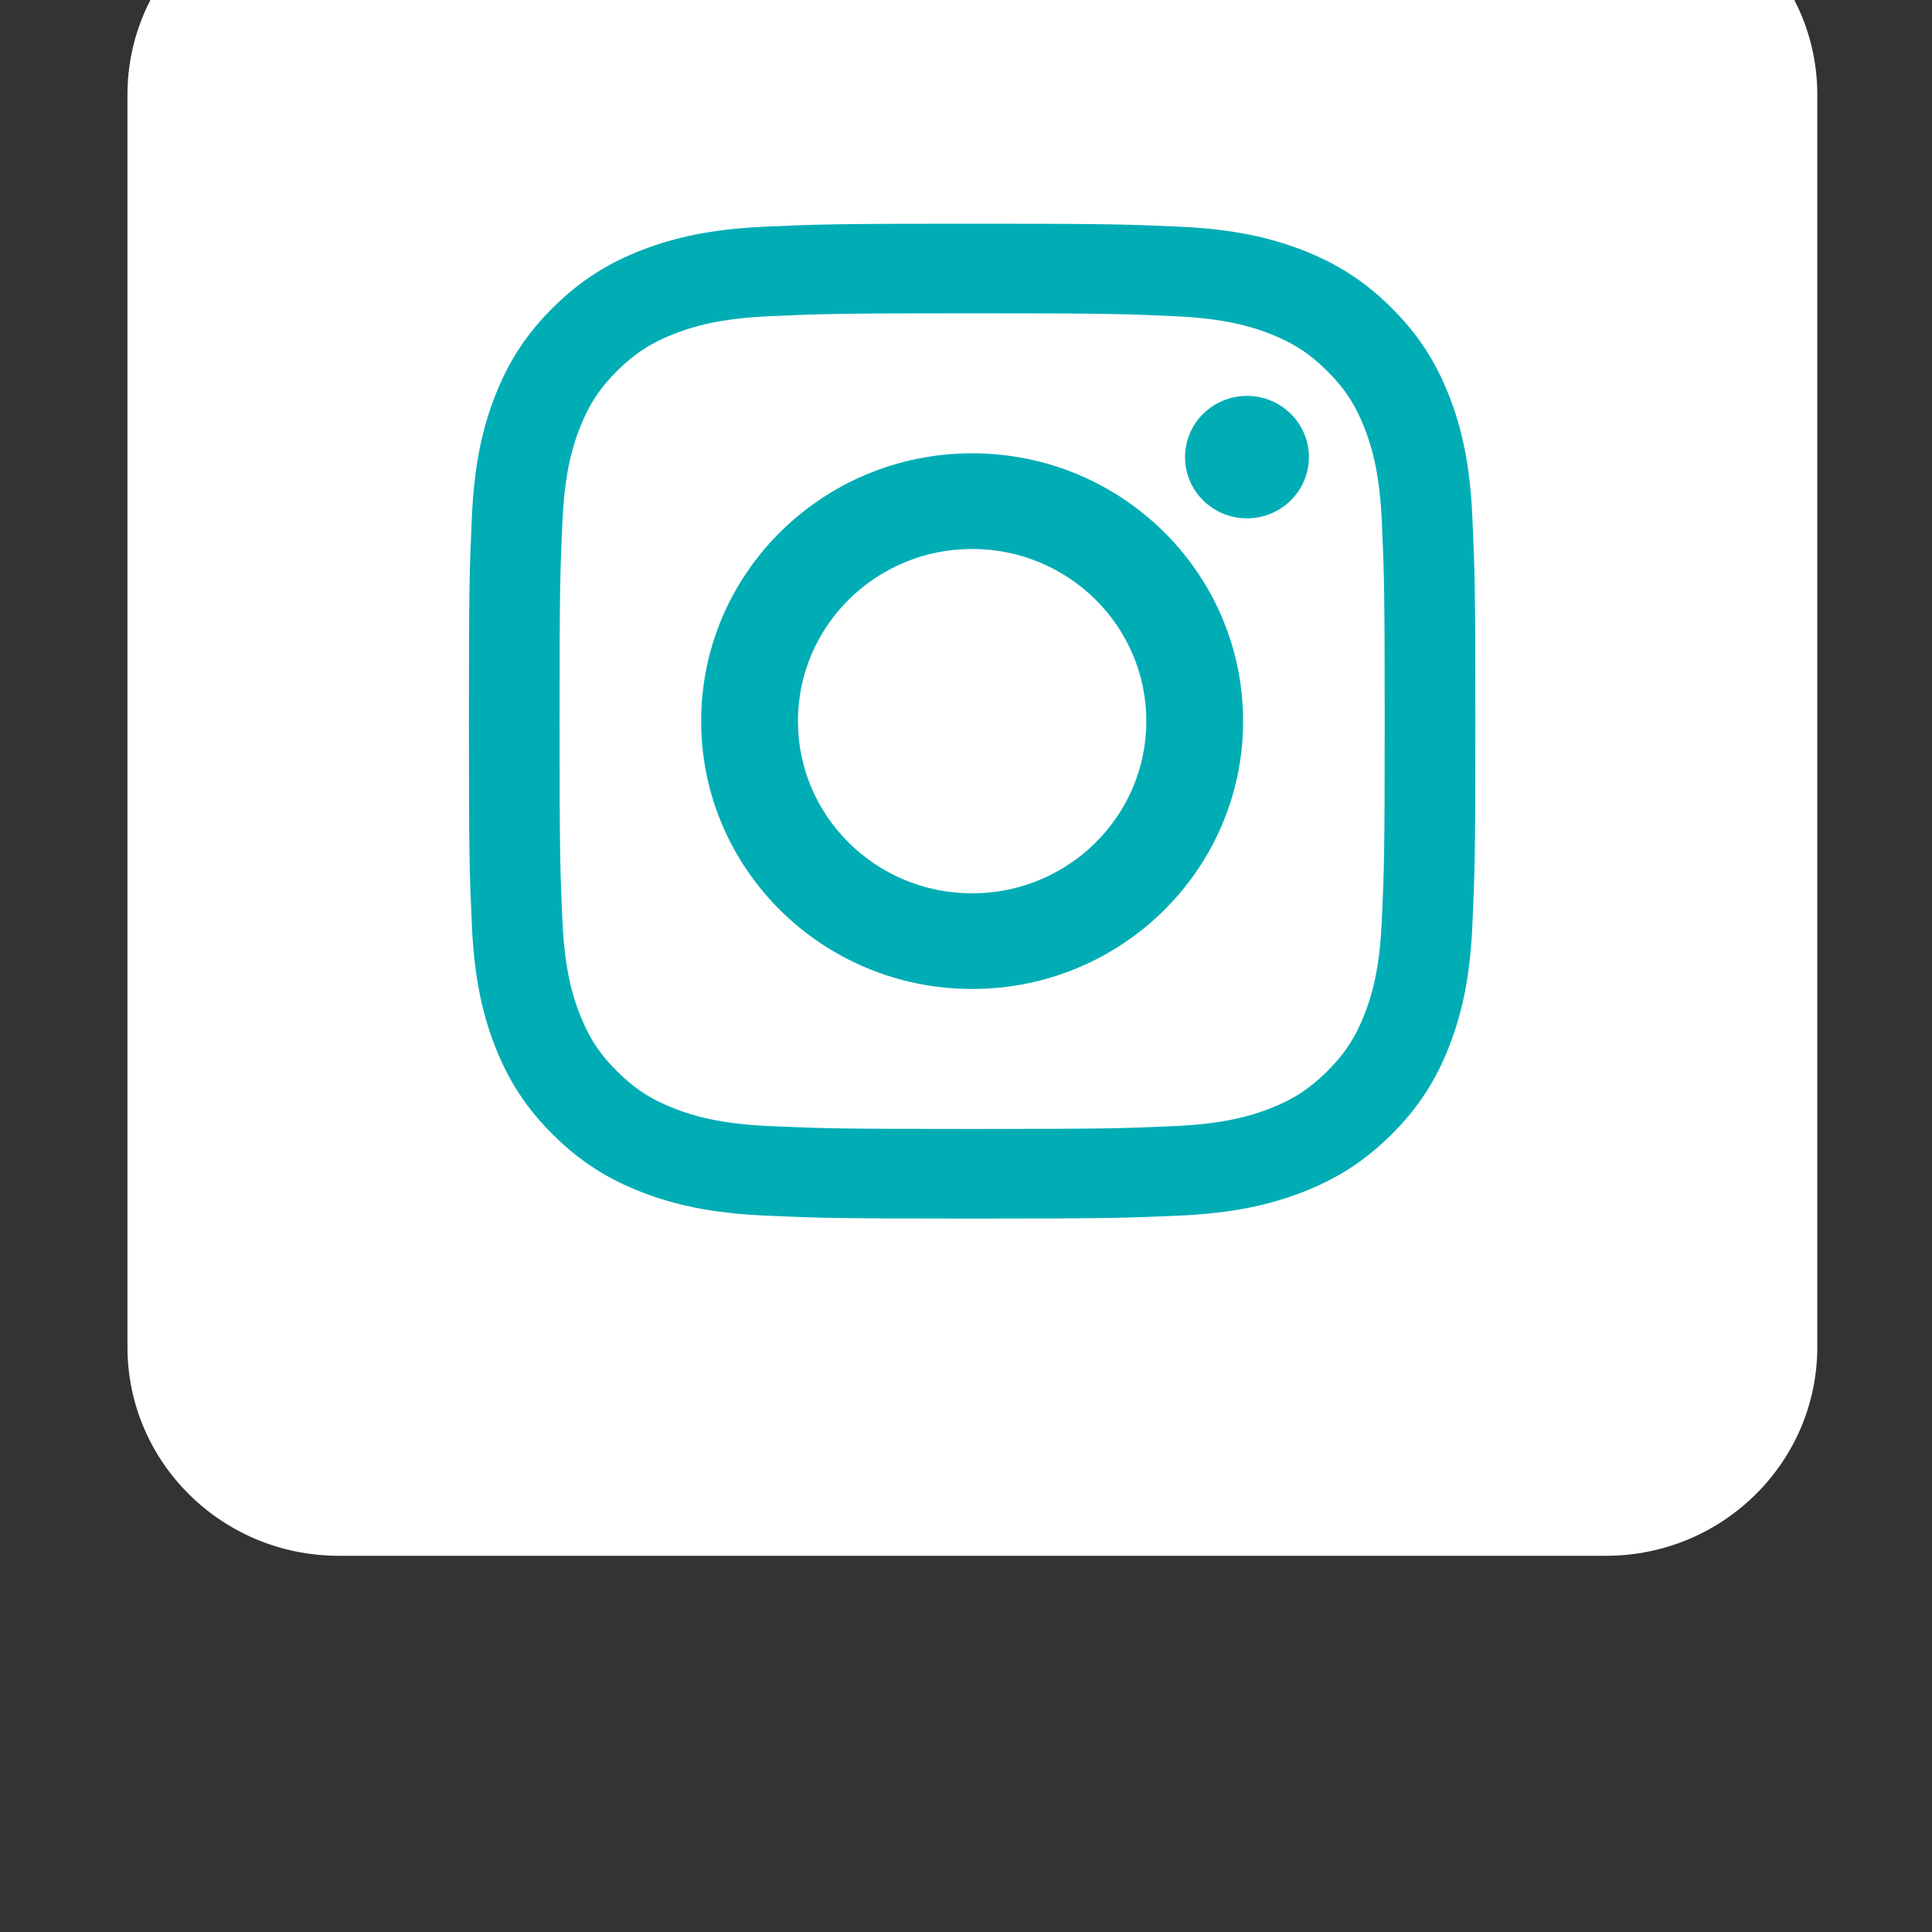 <?xml version="1.0" encoding="UTF-8" standalone="no"?>
<!DOCTYPE svg PUBLIC "-//W3C//DTD SVG 1.1//EN" "http://www.w3.org/Graphics/SVG/1.1/DTD/svg11.dtd">
<svg width="100%" height="100%" viewBox="0 0 41 41" version="1.1" xmlns="http://www.w3.org/2000/svg" xmlns:xlink="http://www.w3.org/1999/xlink" xml:space="preserve" xmlns:serif="http://www.serif.com/" style="fill-rule:evenodd;clip-rule:evenodd;stroke-linejoin:round;stroke-miterlimit:2;">
    <rect x="0" y="0" width="41" height="41" fill="#333333" stroke="none"/>
    <g transform="matrix(1,0,0,1,-138,-7148)">
        <g transform="matrix(1,0,0,1,0,-5992)">
            <g id="Instagram_40x40_teal" transform="matrix(0.074,0,0,0.043,141.758,12586.5)">
                <rect x="-43" y="12767" width="542" height="922" style="fill:none;"/>
                <g id="bxl-trello" transform="matrix(0.631,0,0,1.073,-94.999,12678.5)">
                    <path d="M800,128L224,128C170.965,128 128,170.965 128,224L128,800C128,852.992 170.965,896 224,896L800,896C852.992,896 896,852.992 896,800L896,224C896,170.965 852.992,128 800,128Z" style="fill:white;fill-rule:nonzero;"/>
                </g>
                <g id="Icon-Instagram" transform="matrix(11.101,0,0,18.884,83.688,12982.5)">
                    <g id="Page-1">
                        <path id="Fill-1" d="M13,0C9.469,0 9.027,0.015 7.64,0.078C6.256,0.141 5.311,0.361 4.484,0.682C3.63,1.015 2.905,1.459 2.182,2.182C1.459,2.905 1.015,3.63 0.682,4.485C0.361,5.311 0.141,6.256 0.078,7.64C0.015,9.027 0,9.469 0,13C0,16.531 0.015,16.973 0.078,18.36C0.141,19.744 0.361,20.689 0.682,21.515C1.015,22.37 1.459,23.095 2.182,23.818C2.905,24.541 3.63,24.985 4.484,25.318C5.311,25.639 6.256,25.859 7.64,25.922C9.027,25.985 9.469,26 13,26C16.531,26 16.973,25.985 18.36,25.922C19.744,25.859 20.689,25.639 21.515,25.318C22.37,24.985 23.095,24.541 23.818,23.818C24.541,23.095 24.985,22.37 25.317,21.515C25.639,20.689 25.859,19.744 25.922,18.36C25.985,16.973 26,16.531 26,13C26,9.469 25.985,9.027 25.922,7.64C25.859,6.256 25.639,5.311 25.317,4.485C24.985,3.63 24.541,2.905 23.818,2.182C23.095,1.459 22.37,1.015 21.515,0.682C20.689,0.361 19.744,0.141 18.36,0.078C16.973,0.015 16.531,0 13,0M13,2.342C16.471,2.342 16.882,2.356 18.253,2.418C19.52,2.476 20.209,2.688 20.667,2.866C21.274,3.102 21.707,3.383 22.162,3.838C22.617,4.293 22.898,4.726 23.134,5.333C23.312,5.791 23.524,6.479 23.582,7.747C23.644,9.118 23.658,9.529 23.658,13C23.658,16.471 23.644,16.882 23.582,18.253C23.524,19.521 23.312,20.209 23.134,20.667C22.898,21.274 22.617,21.707 22.162,22.162C21.707,22.617 21.274,22.898 20.667,23.134C20.209,23.312 19.52,23.524 18.253,23.582C16.882,23.644 16.471,23.658 13,23.658C9.529,23.658 9.117,23.644 7.747,23.582C6.479,23.524 5.791,23.312 5.333,23.134C4.726,22.898 4.293,22.617 3.838,22.162C3.383,21.707 3.102,21.274 2.866,20.667C2.688,20.209 2.476,19.521 2.418,18.253C2.356,16.882 2.342,16.471 2.342,13C2.342,9.529 2.356,9.118 2.418,7.747C2.476,6.479 2.688,5.791 2.866,5.333C3.102,4.726 3.383,4.293 3.838,3.838C4.293,3.383 4.726,3.102 5.333,2.866C5.791,2.688 6.479,2.476 7.747,2.418C9.118,2.356 9.529,2.342 13,2.342" style="fill:rgb(0,173,181);"/>
                        <path id="Fill-4" d="M13,6C9.134,6 6,9.134 6,13C6,16.866 9.134,20 13,20C16.866,20 20,16.866 20,13C20,9.134 16.866,6 13,6M13,17.5C10.515,17.5 8.5,15.485 8.5,13C8.5,10.515 10.515,8.5 13,8.5C15.485,8.5 17.5,10.515 17.5,13C17.5,15.485 15.485,17.5 13,17.5" style="fill:rgb(0,173,181);"/>
                        <path id="Fill-6" d="M21.7,6.1C21.7,6.984 20.984,7.7 20.1,7.7C19.216,7.7 18.5,6.984 18.5,6.1C18.5,5.216 19.216,4.5 20.1,4.5C20.984,4.5 21.7,5.216 21.7,6.1" style="fill:rgb(0,173,181);"/>
                    </g>
                </g>
            </g>
        </g>
    </g>
</svg>

